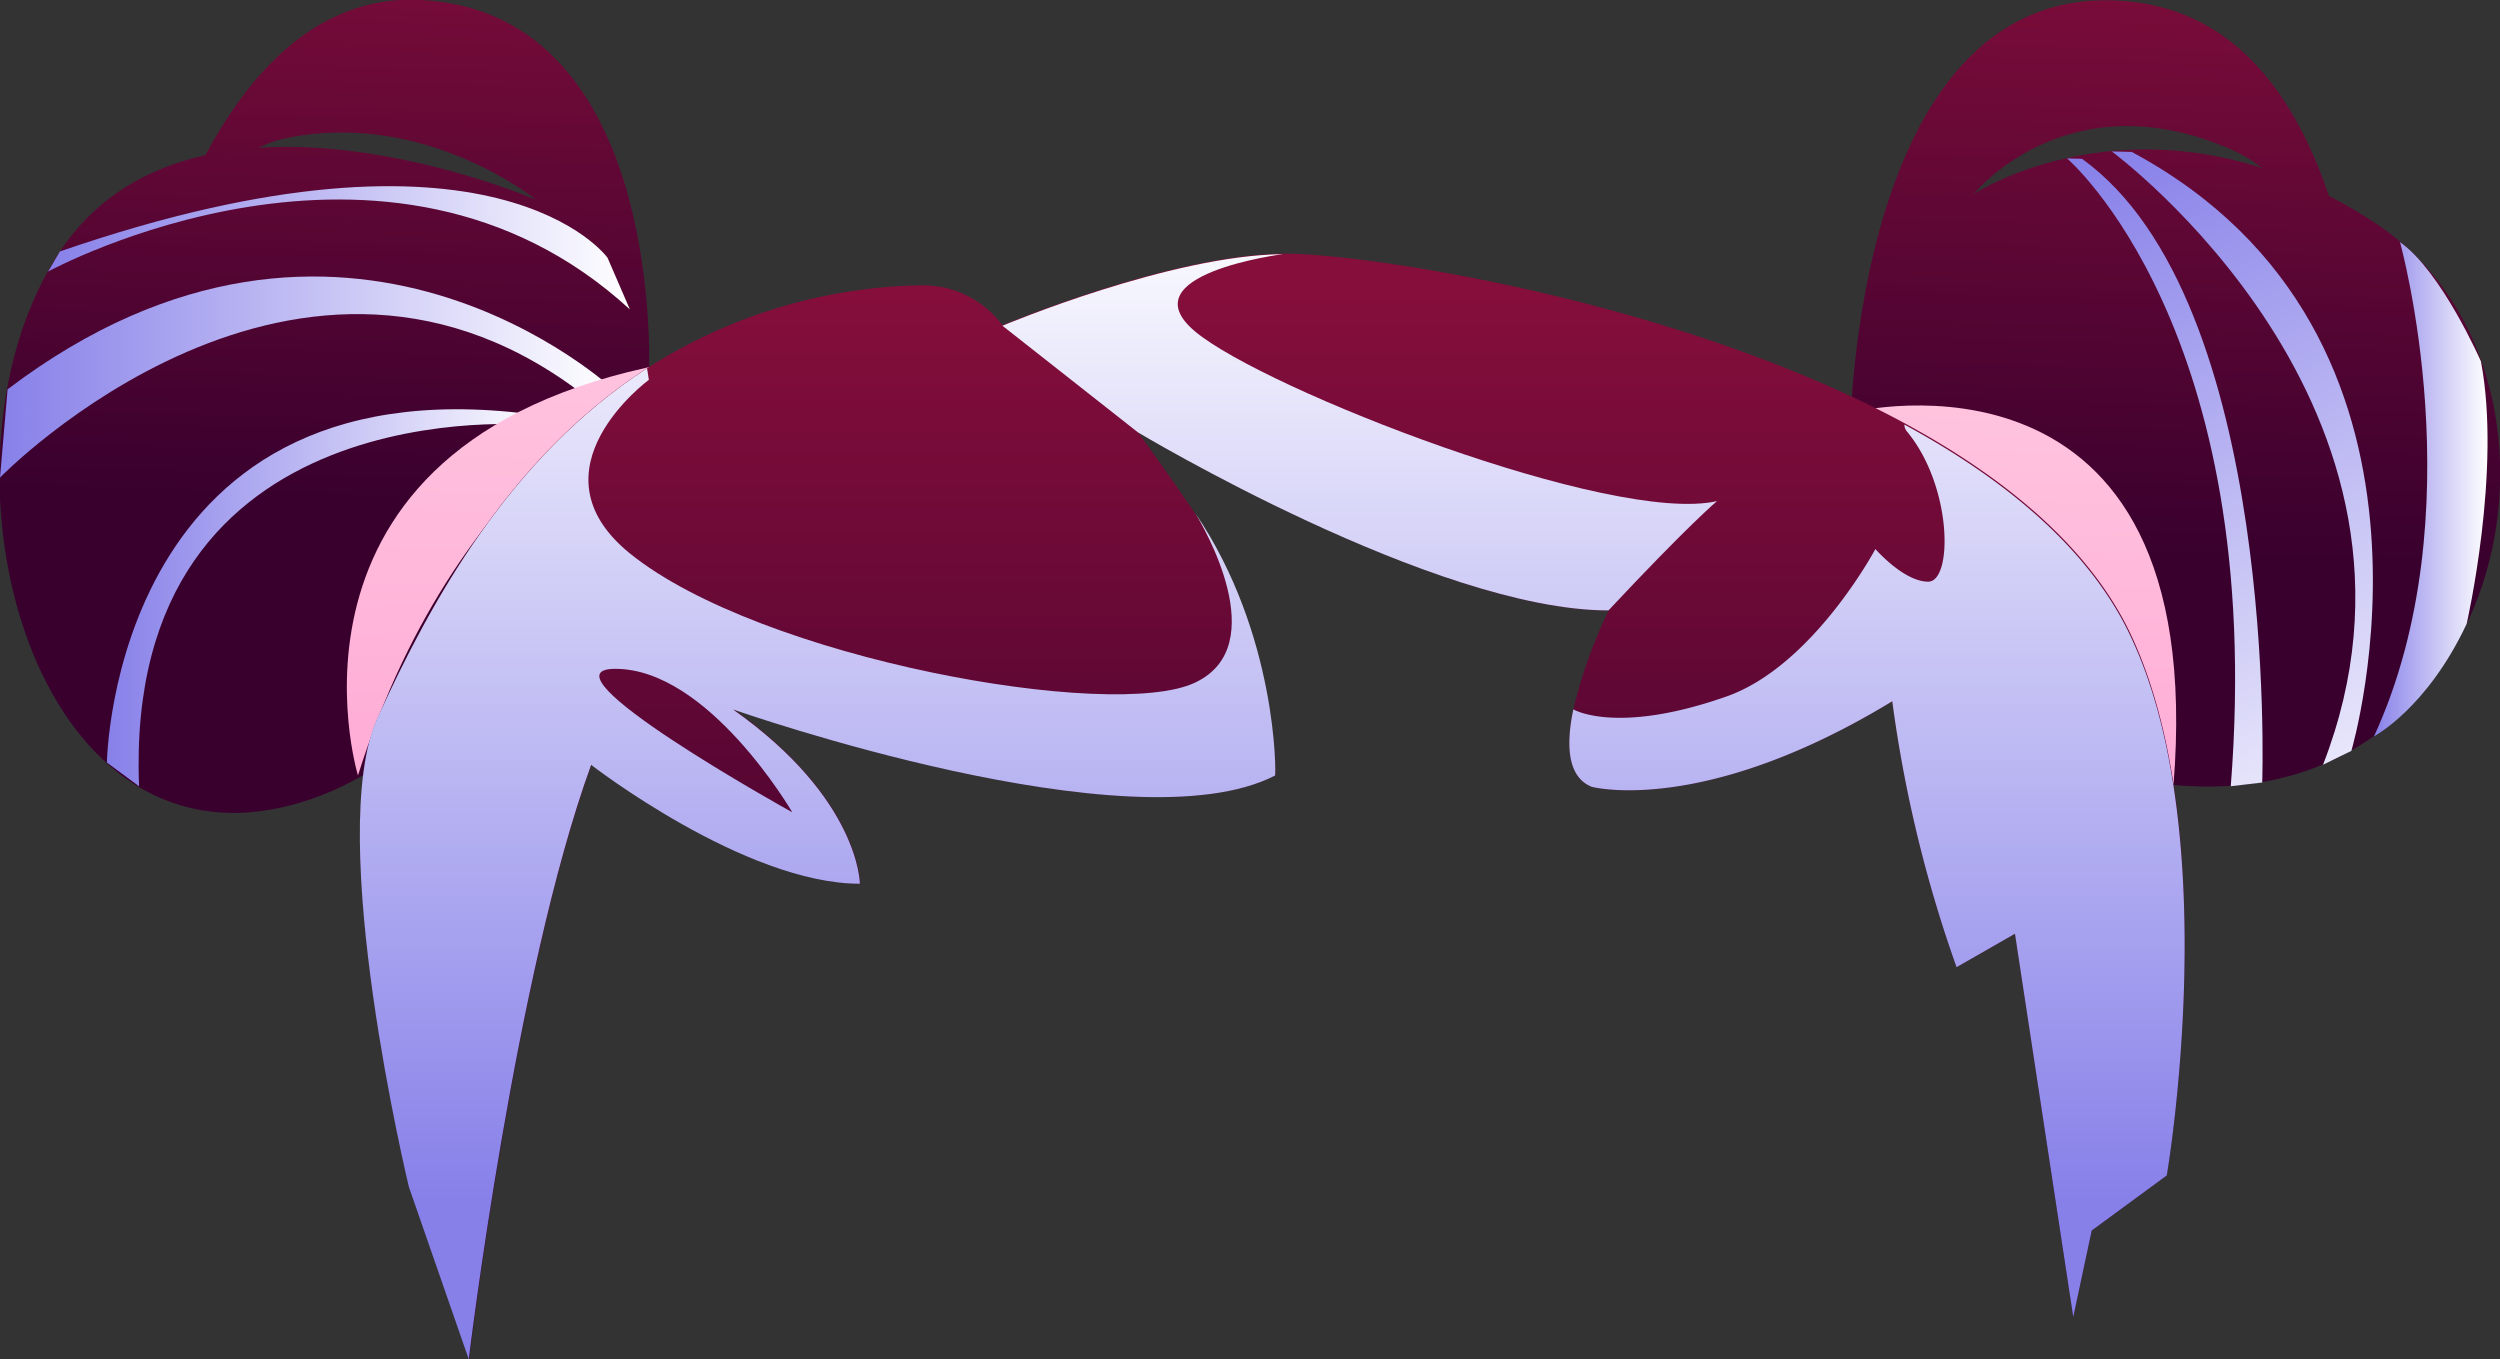 <svg xmlns="http://www.w3.org/2000/svg" xmlns:xlink="http://www.w3.org/1999/xlink" viewBox="0 0 250.44 136.16"><rect x="0" y="0" width="250.44" height="136.16" fill="#333333" stroke="none"/><defs><style>.cls-1{isolation:isolate;}.cls-2{fill:url(#_185);}.cls-13,.cls-14,.cls-15,.cls-3,.cls-4,.cls-5,.cls-7,.cls-8,.cls-9{mix-blend-mode:multiply;}.cls-3{fill:url(#_48);}.cls-4{fill:url(#_48-2);}.cls-5{fill:url(#_48-3);}.cls-6{fill:url(#_185-2);}.cls-7{fill:url(#_48-4);}.cls-8{fill:url(#_48-5);}.cls-9{fill:url(#_48-6);}.cls-10{fill:url(#_30);}.cls-11{fill:url(#_30-2);}.cls-12{fill:url(#_185-3);}.cls-13{fill:url(#_48-7);}.cls-14{fill:url(#_48-8);}.cls-15{fill:url(#_48-9);}</style><linearGradient id="_185" x1="50.92" y1="-182.53" x2="50.92" y2="-118.77" gradientTransform="matrix(1, 0.03, -0.03, 1, -21.89, 167.1)" gradientUnits="userSpaceOnUse"><stop offset="0" stop-color="#850e3b"/><stop offset="1" stop-color="#39002e"/></linearGradient><linearGradient id="_48" y1="37.77" x2="61.64" y2="37.77" gradientUnits="userSpaceOnUse"><stop offset="0" stop-color="#8780e9"/><stop offset="1" stop-color="#fff"/></linearGradient><linearGradient id="_48-2" x1="4.82" y1="24.85" x2="63.1" y2="24.85" xlink:href="#_48"/><linearGradient id="_48-3" x1="10.71" y1="59.88" x2="55.1" y2="59.88" xlink:href="#_48"/><linearGradient id="_185-2" x1="236.3" y1="-184.28" x2="236.3" y2="-118.54" xlink:href="#_185"/><linearGradient id="_48-4" x1="212.84" y1="14.17" x2="247.69" y2="86.92" xlink:href="#_48"/><linearGradient id="_48-5" x1="204.02" y1="18.39" x2="238.88" y2="91.15" xlink:href="#_48"/><linearGradient id="_48-6" x1="237.82" y1="49.01" x2="249.19" y2="49.01" xlink:href="#_48"/><linearGradient id="_30" x1="220.61" y1="-95.07" x2="220.61" y2="-132.42" gradientTransform="matrix(1, 0.03, -0.03, 1, -21.89, 167.1)" gradientUnits="userSpaceOnUse"><stop offset="0" stop-color="#ffacd6"/><stop offset="1" stop-color="#ffc3de"/></linearGradient><linearGradient id="_30-2" x1="70.37" y1="-90.99" x2="70.37" y2="-133.5" xlink:href="#_30"/><linearGradient id="_185-3" x1="127.48" y1="29.61" x2="127.48" y2="112.51" gradientTransform="matrix(1, 0, 0, 1, 0, 0)" xlink:href="#_185"/><linearGradient id="_48-7" x1="81.97" y1="120.35" x2="81.97" y2="19.38" xlink:href="#_48"/><linearGradient id="_48-8" x1="136.23" y1="120.35" x2="136.23" y2="19.38" xlink:href="#_48"/><linearGradient id="_48-9" x1="188.04" y1="120.35" x2="188.04" y2="19.38" xlink:href="#_48"/></defs><g class="cls-1"><g id="Layer_2" data-name="Layer 2"><g id="Avatar_face" data-name="Avatar face"><path class="cls-2" d="M65,38.06S67,1.35,42.24,0,11.48,45.1,11.48,45.1l4.44-2.92s-1-25.59,12.88-28.37S53.68,20,53.68,20,19.26,5.17,6,25.19s-4,59.73,20.57,56S65,38.06,65,38.06Z"/><path class="cls-3" d="M0,47.84s30.11-30.95,59.16-7.75l2.48-.91S34.44,13.47.76,39Z"/><path class="cls-4" d="M4.82,27.2S38.81,8.67,63.1,31l-2.24-5.18S49.64,10.12,6,25.19Z"/><path class="cls-5" d="M10.71,76.39s.53-41.51,44.39-34.62l-1.56.81S12.32,38.65,13.93,78.77Z"/><path class="cls-6" d="M185.33,43.61S185.62-2.82,213.48.17s23.78,56.77,23.78,56.77,2.58-34.88-13.82-42-25.73,4.5-25.73,4.5,18-11.83,40.38,3,13.69,59.41-20.36,56.19Z"/><path class="cls-7" d="M211.55,15.17s35,25.82,21.16,61.44l2.84-1.39s12.33-41.59-22-60Z"/><path class="cls-8" d="M207.07,15.87s20,17.09,16.4,62.89l3.15-.37s1.72-48.24-18.05-62.48Z"/><path class="cls-9" d="M240.42,24.25s7.63,27.25-2.6,49.51c0,0,5.28-2.76,9.28-11.26,0,0,3.52-15.35,1.43-26.3C248.53,36.2,244.57,27.17,240.42,24.25Z"/><path class="cls-10" d="M185.73,41.26s35.73-8.63,32,37.42C217.73,78.68,213.89,49.62,185.73,41.26Z"/><path class="cls-11" d="M68.68,36.08s-22.52,8.84-32.82,41.6C35.86,77.68,25.38,43.28,68.68,36.08Z"/><path class="cls-12" d="M217.06,117.75l-7.52,5.52-1.85,8.67-5.84-38.4L196,96.89a130.76,130.76,0,0,1-6.44-26.64c-19,11.56-30.11,8.57-30.11,8.57-2.48-1-2.57-4.29-1.84-7.76a48,48,0,0,1,3.54-9.9h0c-17.4,0-47.3-18-47.14-17.84,0,0,3.37,4.63,5.63,8l0,0s0,0,0,0c8.27,12.18,8.13,26.34,8.13,26.34-14.27,7.41-53.81-6.45-54.3-6.62,12.69,9,12.71,17.46,12.71,17.46-11.55,0-26.92-11.91-26.92-11.91-7.6,20.86-12.26,59.55-12.26,59.55l-6-17.27s-8.5-35.18-3.14-47c5.3-11.62,13.17-26.1,27-35a52.47,52.47,0,0,1,27.48-8.29,9.93,9.93,0,0,1,8.08,4h0c.26-.1,16.84-7.06,28.11-7.17,7.89-.07,39.32,4.58,62.29,17,10.09,5.47,18.55,12.45,22.66,21.2C222.92,83.74,217.06,117.75,217.06,117.75Z"/><path class="cls-13" d="M119.72,51.38c.75,1.22,7.88,13.29,0,17C111.5,72.3,76.15,66,63.1,55.44,52.75,47.05,65,38.05,65,38.05l-.18-1.15c-13.81,8.93-21.68,23.41-27,35-5.36,11.78,3.14,47,3.14,47l6,17.27s4.66-38.69,12.26-59.55c0,0,15.37,11.91,26.92,11.91,0,0,0-8.49-12.71-17.46.49.17,40,14,54.3,6.62C127.83,77.68,128,63.55,119.72,51.38Zm-40.34,30C79.08,81.22,53.49,67,61.64,67,70.94,67,79.25,81.17,79.38,81.39Z"/><path class="cls-14" d="M100.42,32.63h0c.26-.1,16.84-7.06,28.11-7.17,0,0-15.73,2-8.77,7.78S161.5,52.59,172,50.2c0,0-2.87,2.4-10.87,10.95-17.4,0-47.14-17.84-47.14-17.84Z"/><path class="cls-15" d="M217.06,117.75l-7.52,5.52-1.85,8.67-5.84-38.4L196,96.89a130.76,130.76,0,0,1-6.44-26.64c-19,11.56-30.11,8.57-30.11,8.57-2.48-1-2.57-4.29-1.84-7.76,0,0,4.27,2.58,15.26-1.26,8.71-3,15-14.8,15-14.8s2.84,3.27,5.29,3.27,2.46-9.44-2.09-15a1.13,1.13,0,0,1-.3-.74c10.09,5.47,18.55,12.45,22.66,21.2C222.92,83.74,217.06,117.75,217.06,117.75Z"/></g></g></g></svg>